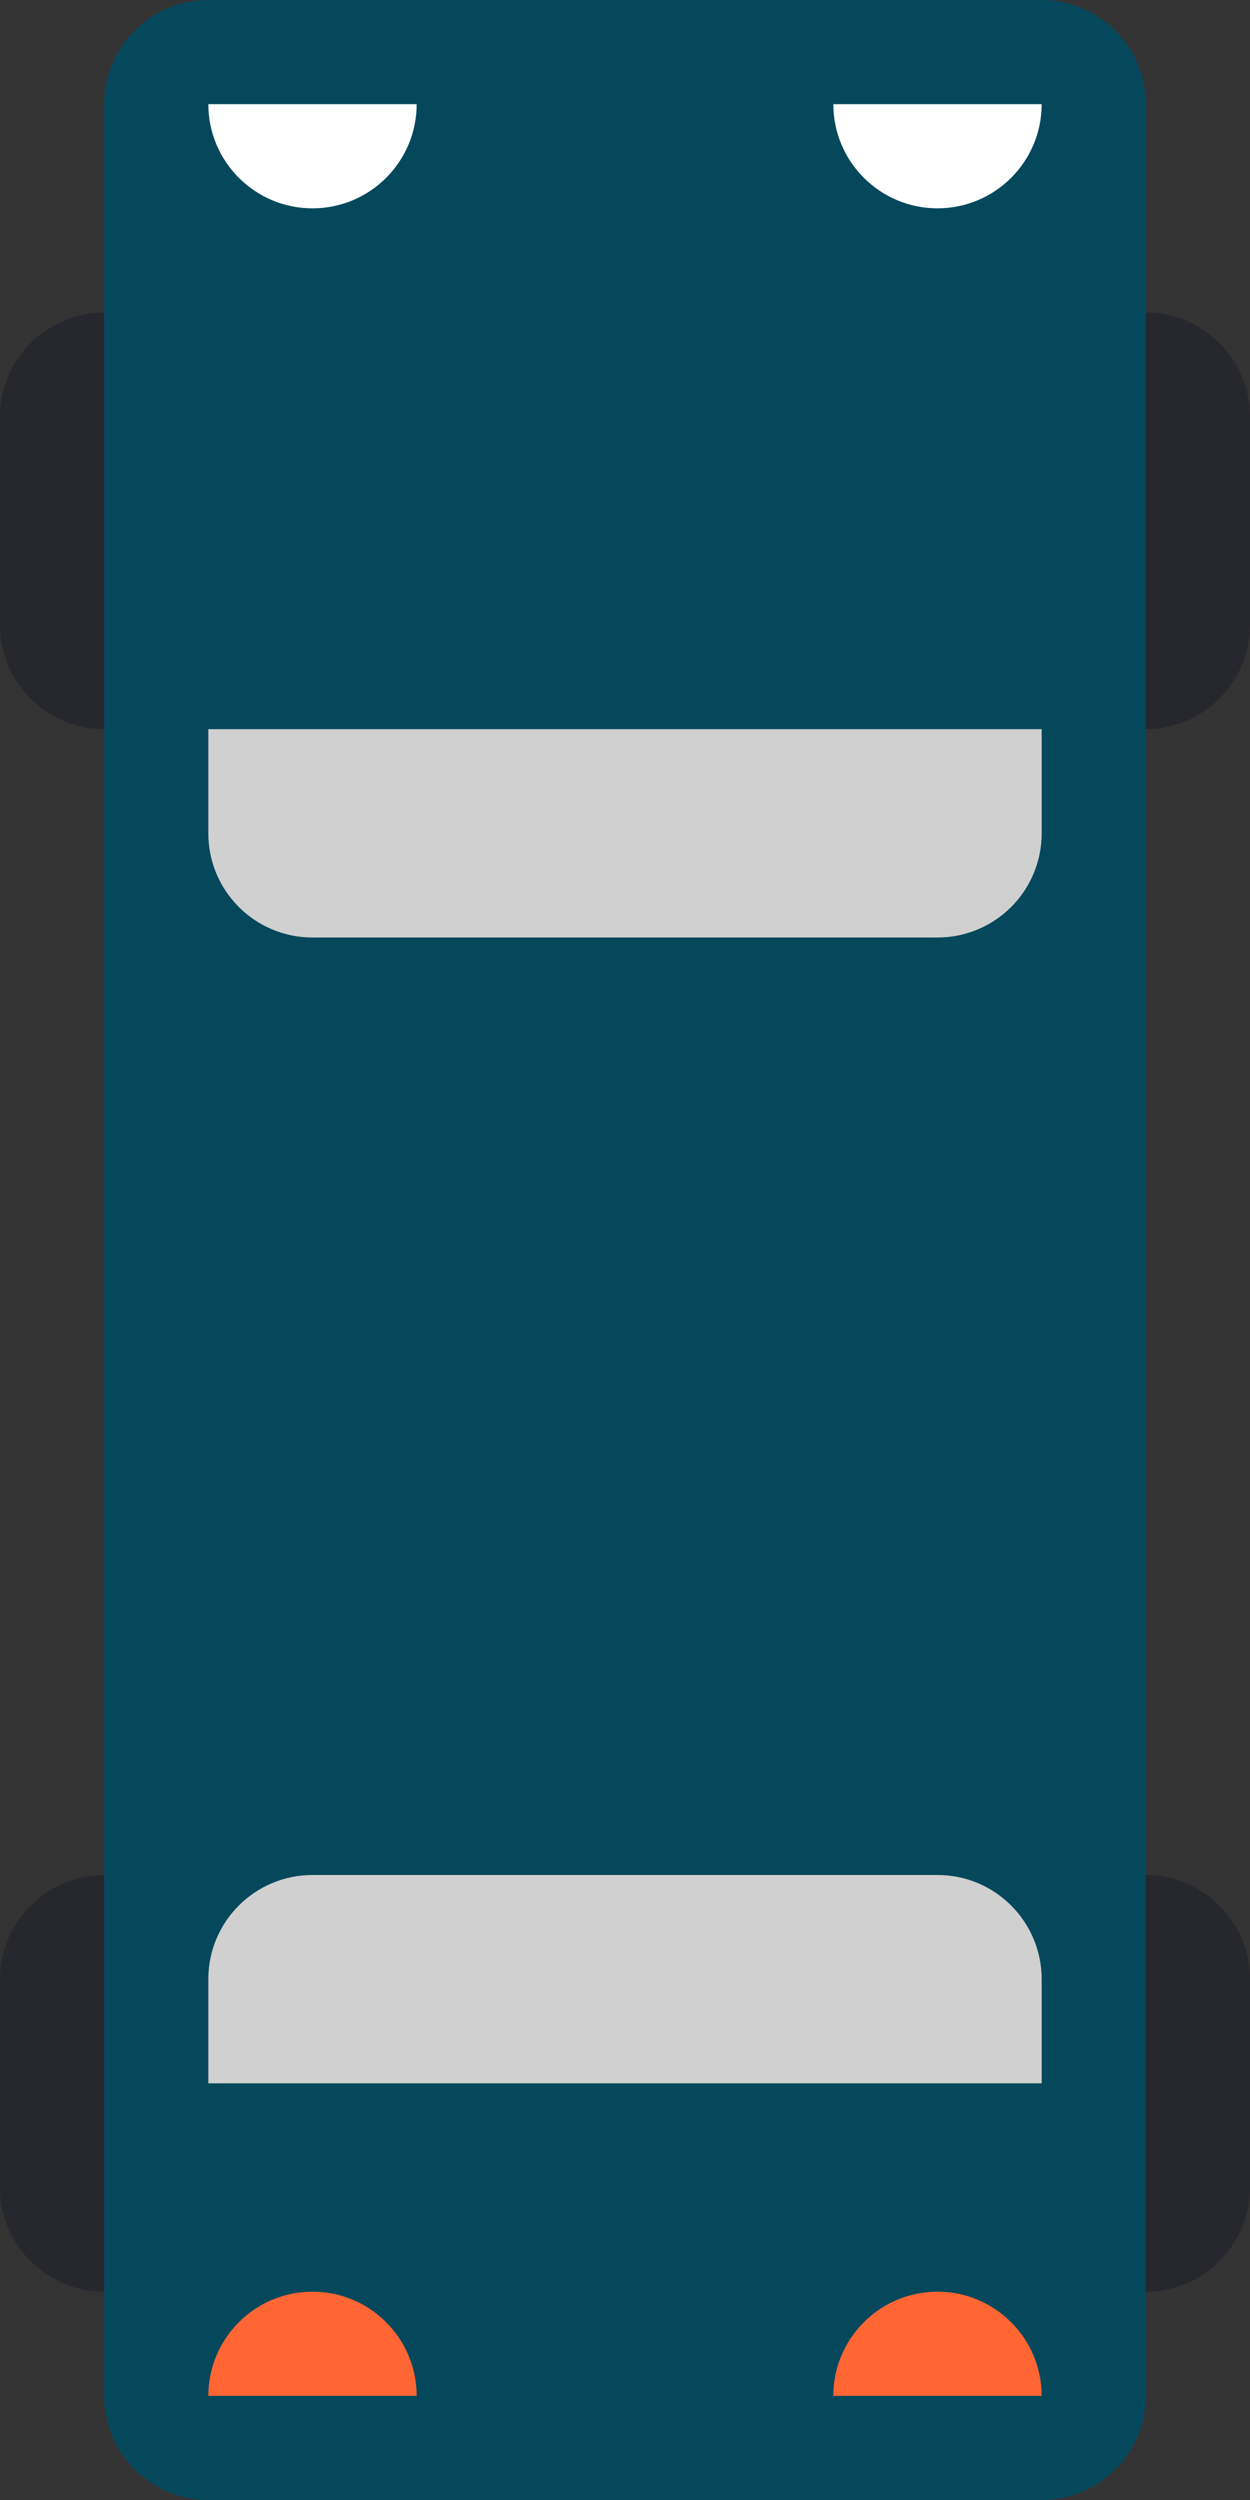 <?xml version="1.0" encoding="utf-8"?>
<!-- Generator: Adobe Illustrator 16.0.0, SVG Export Plug-In . SVG Version: 6.00 Build 0)  -->
<!DOCTYPE svg PUBLIC "-//W3C//DTD SVG 1.0//EN" "http://www.w3.org/TR/2001/REC-SVG-20010904/DTD/svg10.dtd">
<svg version="1.0" id="Capa_1" xmlns="http://www.w3.org/2000/svg" xmlns:xlink="http://www.w3.org/1999/xlink" x="0px" y="0px"
	 width="12px" height="24px" viewBox="0 0 12 24" enable-background="new 0 0 12 24" xml:space="preserve">
<rect x="0" y="0" width="12" height="24" fill="#333333" stroke="none"/>
<path id="XMLID_18_" fill="#27272E" d="M737.812,508.125h-0.939c-0.279,0-0.469-0.188-0.469-0.469l0,0
	c0-0.281,0.189-0.469,0.469-0.469h0.939c0.279,0,0.469,0.188,0.469,0.469l0,0C738.281,507.938,738.094,508.125,737.812,508.125z"/>
<path id="XMLID_17_" fill="#27272E" d="M737.812,513.75h-0.939c-0.279,0-0.469-0.188-0.469-0.469l0,0
	c0-0.281,0.189-0.469,0.469-0.469h0.939c0.279,0,0.469,0.188,0.469,0.469l0,0C738.281,513.562,738.094,513.75,737.812,513.75z"/>
<path id="XMLID_16_" fill="#27272E" d="M746.25,508.125h-0.938c-0.281,0-0.471-0.188-0.471-0.469l0,0
	c0-0.281,0.188-0.469,0.471-0.469h0.938c0.281,0,0.469,0.188,0.469,0.469l0,0C746.719,507.938,746.531,508.125,746.25,508.125z"/>
<path id="XMLID_15_" fill="#27272E" d="M746.25,513.75h-0.938c-0.281,0-0.471-0.188-0.471-0.469l0,0
	c0-0.281,0.188-0.469,0.471-0.469h0.938c0.281,0,0.469,0.188,0.469,0.469l0,0C746.719,513.562,746.531,513.75,746.25,513.75z"/>
<path id="XMLID_14_" fill="#1975FF" d="M748.125,513.281h-12.188c-0.281,0-0.471-0.188-0.471-0.469v-4.688
	c0-0.281,0.188-0.469,0.471-0.469h12.188c0.281,0,0.469,0.188,0.469,0.469v4.688C748.594,513.094,748.406,513.281,748.125,513.281z"
	/>
<path id="XMLID_13_" fill="#FFFFFF" d="M746.25,508.125c-0.281,0-0.469,0.188-0.469,0.469v3.75c0,0.281,0.188,0.469,0.469,0.469
	h0.469v-0.469v-3.75v-0.469H746.25z"/>
<path id="XMLID_12_" fill="#FFFFFF" d="M748.125,511.875c-0.281,0-0.469,0.188-0.469,0.469s0.188,0.469,0.469,0.469V511.875z"/>
<path id="XMLID_11_" fill="#FFFFFF" d="M748.125,508.125c-0.281,0-0.469,0.188-0.469,0.469s0.188,0.469,0.469,0.469V508.125z"/>
<path id="XMLID_10_" fill="#FF6633" d="M736.875,508.828c0,0.375-0.328,0.703-0.703,0.703s-0.375-1.406,0-1.406
	S736.875,508.453,736.875,508.828z"/>
<path id="XMLID_9_" fill="#FF6633" d="M736.875,512.109c0,0.375-0.328,0.703-0.703,0.703s-0.375-1.406,0-1.406
	S736.875,511.734,736.875,512.109z"/>
<polygon id="XMLID_8_" fill="#111820" points="742.5,510.469 742.5,510.469 742.5,510.469 "/>
<g id="XMLID_3_">
	<path id="XMLID_5_" fill="#FFFFFF" d="M742.172,508.594h-2.156l-1.078,1.875l1.078,1.875h2.156l1.078-1.875L742.172,508.594z
		 M741.094,511.406c-0.516,0-0.938-0.422-0.938-0.938c0-0.516,0.422-0.938,0.938-0.938c0.518,0,0.938,0.422,0.938,0.938
		C742.031,510.984,741.609,511.406,741.094,511.406z"/>
	<rect id="XMLID_4_" x="738.75" y="508.125" fill="none" width="4.688" height="4.688"/>
</g>
<circle id="XMLID_2_" fill="#145CC6" cx="744.844" cy="510.469" r="0.938"/>
<circle id="XMLID_1_" fill="#FFDB00" cx="744.844" cy="510.469" r="0.469"/>
<g>
	<g>
		<path fill="#27272E" d="M2,19v2c0,0.551-0.45,1-1,1s-1-0.449-1-1v-2c0-0.549,0.45-1,1-1S2,18.451,2,19"/>
	</g>
	<g>
		<path fill="#27272E" d="M12,19v2c0,0.551-0.45,1-1,1s-1-0.449-1-1v-2c0-0.549,0.45-1,1-1S12,18.451,12,19"/>
	</g>
	<g>
		<path fill="#27272E" d="M2,4v2c0,0.55-0.45,1-1,1S0,6.55,0,6V4c0-0.55,0.45-1,1-1S2,3.451,2,4"/>
	</g>
	<g>
		<path fill="#27272E" d="M12,4v2c0,0.55-0.45,1-1,1s-1-0.45-1-1V4c0-0.55,0.45-1,1-1S12,3.451,12,4"/>
	</g>
	<g>
		<path fill="#05485C" d="M11,1v22c0,0.551-0.45,1-1,1H2c-0.55,0-1-0.449-1-1V1c0-0.55,0.45-1,1-1h8C10.55,0,11,0.451,11,1"/>
	</g>
	<g>
		<path fill="#D0D0D0" d="M2,8c0,0.552,0.447,1,1,1h6c0.553,0,1-0.448,1-1V7H9H3H2V8z"/>
	</g>
	<g>
		<path fill="#D0D0D0" d="M10,19c0-0.551-0.447-1-1-1H3c-0.553,0-1,0.448-1,1v1h1h6h1V19z"/>
	</g>
	<g>
		<path fill="#FFFFFF" d="M8,1c0,0.552,0.448,1,1,1s1-0.448,1-1H8z"/>
	</g>
	<g>
		<path fill="#FFFFFF" d="M2,1c0,0.552,0.448,1,1,1s1-0.448,1-1H2z"/>
	</g>
	<g>
		<path fill="#FF6633" d="M4,23c0-0.551-0.448-1-1-1s-1,0.449-1,1H4z"/>
	</g>
	<g>
		<path fill="#FF6633" d="M10,23c0-0.551-0.448-1-1-1s-1,0.449-1,1H10z"/>
	</g>
	<g>
		<path fill="#111820" d="M6,9"/>
	</g>
</g>
</svg>
